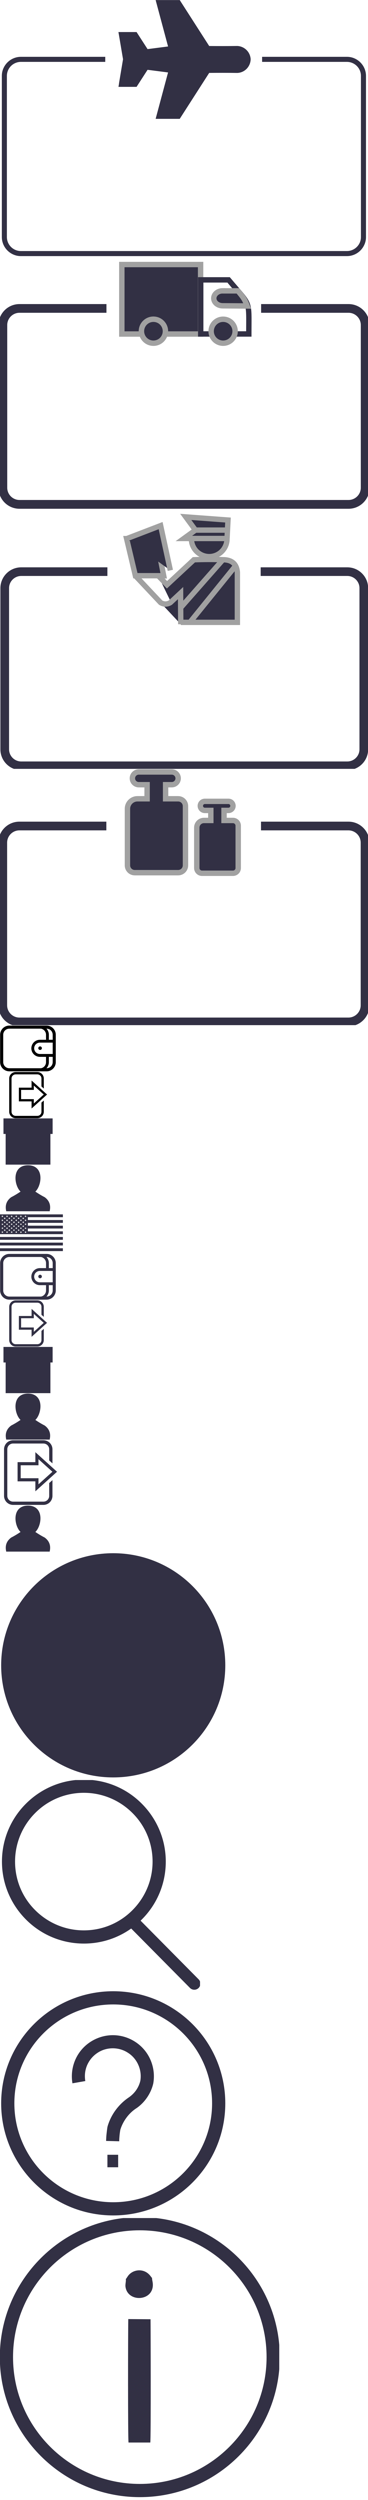 <svg xmlns="http://www.w3.org/2000/svg" xmlns:xlink="http://www.w3.org/1999/xlink" width="158" height="1073" viewBox="0 0 158 1073"><svg width="158" height="110" viewBox="0 0 10222 7181" shape-rendering="geometricPrecision" text-rendering="geometricPrecision" image-rendering="optimizeQuality" fill-rule="evenodd" clip-rule="evenodd" id="border-air" y="0"><defs><style>.fil1{fill:none}.fil0{fill:#a1a1a1;fill-rule:nonzero}</style></defs><g id="Слой_x0020_1"><g id="_1325345232"><path class="fil0" d="M538 1617h2341v92H538c-114 0-218 47-293 122s-122 179-122 293v4518c0 114 47 218 122 293s179 122 293 122h9141c114 0 218-47 293-122s122-179 122-293V2124c0-114-47-218-122-293s-179-122-293-122H7325v-92h2354c140 0 267 57 359 149s149 219 149 359v4518c0 140-57 267-149 359s-219 149-359 149H538c-140 0-267-57-359-149S30 6783 30 6643V2125c0-140 57-267 149-359s219-149 359-149z"></path><path class="fil0" d="M538 1592h2366v142H538c-53 0-103 11-149 30-48 20-91 49-127 85s-65 79-85 127c-19 46-30 96-30 149v4518c0 53 11 103 30 149 20 48 49 91 85 127 71 71 168 115 276 115h9141c53 0 103-11 149-30 48-20 91-49 127-85 71-71 115-168 115-276V2125c0-53-11-103-30-149-20-48-49-91-85-127s-79-65-127-85c-46-19-96-30-149-30H7300v-142h2379c72 0 140 14 203 41 65 27 124 67 173 116s89 108 116 173c26 63 41 131 41 203v4518c0 72-14 140-41 203-27 65-67 124-116 173s-108 89-173 116c-63 26-131 41-203 41H538c-72 0-140-14-203-41-65-27-124-67-173-116s-89-108-116-173c-26-63-41-131-41-203V2125c0-72 14-140 41-203 27-65 67-124 116-173s108-89 173-116c63-26 131-41 203-41zm2316 50H538c-65 0-127 13-184 37-59 25-112 61-157 105-45 45-81 98-105 157-24 57-37 119-37 184v4518c0 65 13 127 37 184 25 59 61 112 105 157 45 45 98 81 157 105 57 24 119 37 184 37h9141c65 0 127-13 184-37 59-25 112-61 157-105 45-45 81-98 105-157 24-57 37-119 37-184V2125c0-65-13-127-37-184-25-59-61-112-105-157-45-45-98-81-157-105-57-24-119-37-184-37H7350v42h2329c59 0 116 12 168 34 54 22 103 55 143 96 41 41 73 89 96 143 22 52 34 109 34 168v4518c0 121-50 231-129 311-41 41-89 73-143 96-52 22-109 34-168 34H539c-121 0-231-50-311-129-41-41-73-89-96-143-22-52-34-109-34-168V2126c0-59 12-116 34-168 22-54 55-102 96-143s89-73 143-96c52-22 109-34 168-34h2316v-42z"></path><path class="fil1" d="M3479 1653l-117 700h379l311-482 706 91-345 1289h537l824-1285c276-4 552-4 827 0 164-8 294-139 302-302 0-3 0-6-1-9-12-159-141-285-302-293-276 4-552 4-827 0L4949 77h-537l345 1289-706 91-311-482h-379l118 695-118-695"></path><path class="fil0" d="M3553 1666l-103 613h249l289-448 26-40 47 6 706 91 85 11-22 82-320 1195h399l802-1251 22-34 41-1c151-2 289-3 415-3 124 0 261 1 411 3 62-3 118-30 159-71s67-95 71-156v-4c-5-61-32-116-73-156s-96-65-157-68c-150 2-287 3-411 3-125 0-264-1-415-3l-41-1-22-34-802-1251h-399l320 1195 22 82-85 11-706 91-47 6-26-40-289-448h-249l103 608-28 5 28 5zm-265 675l114-681-114-675-15-87h509l22 35 286 443 574-74L4341 96l-25-94h676l22 35 803 1252c114 1 238 2 372 2 151 0 288-1 413-3h4c99 5 188 46 255 111s110 153 118 252v20c-5 101-48 192-114 259-67 67-158 110-259 114h-4c-125-2-262-3-413-3-134 0-259 1-372 2l-803 1252-22 35h-676l25-94 323-1206-574-74-286 443-22 35h-508l15-87z"></path></g></g></svg><svg width="158" height="110" viewBox="0 0 10222 6831" shape-rendering="geometricPrecision" text-rendering="geometricPrecision" image-rendering="optimizeQuality" fill-rule="evenodd" clip-rule="evenodd" id="border-car" y="110"><defs><style>.str0,.str1{stroke:#a1a1a1;stroke-width:50}.str1{stroke-width:150}.fil1{fill:none}.fil0{fill:#a1a1a1;fill-rule:nonzero}</style></defs><g id="Слой_x0020_1"><path class="fil0 str0" d="M541 1259h2341v92H541c-114 0-218 47-293 122s-122 179-122 293v4518c0 114 47 218 122 293s179 122 293 122h9141c114 0 218-47 293-122s122-179 122-293V1766c0-114-47-218-122-293s-179-122-293-122H7328v-92h2354c140 0 267 57 359 149s149 219 149 359v4518c0 140-57 267-149 359s-219 149-359 149H541c-140 0-267-57-359-149S33 6425 33 6285V1767c0-140 57-267 149-359s219-149 359-149z"></path><g id="_1325355216"><path class="fil1 str1" d="M3386 86h2186v1930h-987c6-25 9-51 9-78 0-184-149-333-333-333s-333 149-333 333c0 27 3 53 9 78h-553V86z"></path><path class="fil0" d="M5572 437h811l23 27c75 89 147 173 209 245 179 208 271 315 322 450 53 142 52 296 50 612 0 52-1 109-1 243v75h-490c23-45 36-96 37-150h304c0-50 1-112 1-169 2-298 3-443-40-559-41-108-127-209-295-404-52-60-111-129-187-220h-666v1352h219c0 54 13 105 37 150h-405V437h75z"></path><path class="fil1 str1" d="M6183 817h425c143 176 183 216 259 420l-684-5c-135-1-245-93-245-208 0-114 110-208 245-208zM4262 1605c184 0 333 149 333 333s-149 333-333 333-333-149-333-333 149-333 333-333zM6198 1605c184 0 333 149 333 333s-149 333-333 333-333-149-333-333 149-333 333-333z"></path></g></g></svg><svg width="158" height="110" viewBox="0 0 10222 7181" shape-rendering="geometricPrecision" text-rendering="geometricPrecision" image-rendering="optimizeQuality" fill-rule="evenodd" clip-rule="evenodd" id="border-customs" y="220"><defs><style>.str0,.str1{stroke:#a1a1a1;stroke-width:50}.str1{stroke-width:150}.fil1{fill:none}.fil0{fill:#a1a1a1;fill-rule:nonzero}</style></defs><g id="Слой_x0020_1"><path class="fil0 str0" d="M548 1609h2341v92H548c-114 0-218 47-293 122s-122 179-122 293v4518c0 114 47 218 122 293s179 122 293 122h9141c114 0 218-47 293-122s122-179 122-293V2116c0-114-47-218-122-293s-179-122-293-122H7335v-92h2354c140 0 267 57 359 149s149 219 149 359v4518c0 140-57 267-149 359s-219 149-359 149H548c-140 0-267-57-359-149S40 6775 40 6635V2117c0-140 57-267 149-359s219-149 359-149z"></path><g id="_820292048"><path class="fil1 str1" d="M5318 726c-3 181 91 349 247 440s349 91 505 0 251-260 247-440H5107l324-235-271-370 1184 88-26 517M5431 491h900"></path><path class="fil1 str1" d="M5020 3076h1587V1673c-19-221-139-337-360-351-286-12-573-12-859 0l-754 701-246-254h-640L3502 730l837 4 203 1037-155-2"></path><path class="fil1 str1" d="M3503 731l953-366 272 1254M3748 1770l708 753c91 53 181 53 272 0l287-267 5 873M6201 1321L5017 2666M6557 1492L5276 3076"></path></g></g></svg><svg width="158" height="110" viewBox="0 0 10222 7081" shape-rendering="geometricPrecision" text-rendering="geometricPrecision" image-rendering="optimizeQuality" fill-rule="evenodd" clip-rule="evenodd" id="border-weig" y="330"><defs><style>.str0,.str1,.str2{stroke:#a1a1a1;stroke-width:50}.str1,.str2{stroke-width:100}.str1{stroke-width:150}.fil1{fill:none}.fil0{fill:#a1a1a1;fill-rule:nonzero}</style></defs><g id="Слой_x0020_1"><path class="fil0 str0" d="M538 1523h2341v92H538c-114 0-218 47-293 122s-122 179-122 293v4518c0 114 47 218 122 293s179 122 293 122h9141c114 0 218-47 293-122s122-179 122-293V2030c0-114-47-218-122-293s-179-122-293-122H7325v-92h2354c140 0 267 57 359 149s149 219 149 359v4518c0 140-57 267-149 359s-219 149-359 149H538c-140 0-267-57-359-149S30 6689 30 6549V2031c0-140 57-267 149-359s219-149 359-149z"></path><g id="_1325344400"><path class="fil1 str1" d="M3817 813h269V422h-232c-97 0-177-80-177-177s80-177 177-177h918c97 0 177 80 177 177s-80 177-177 177h-172v391h349c112 0 203 91 203 203v1646c0 112-91 203-203 203H3743c-112 0-203-91-203-203V1090c0-152 125-277 277-277z"></path><path class="fil0 str0" d="M4108 2007l109-8c8 53 27 93 56 120s65 40 107 40c51 0 94-19 128-57 35-38 52-88 52-151 0-60-16-107-50-141-33-34-77-52-131-52-34 0-64 8-91 23s-48 35-63 60l-99-14 82-438h422v100h-339l-45 230c51-36 104-54 160-54 74 0 137 26 188 77 51 52 77 118 77 199 0 77-22 144-67 200-54 69-129 103-223 103-77 0-140-22-189-65s-77-101-84-173z"></path><path class="fil0 str2" d="M6115 2409h-69v-438c-17 16-38 32-65 47-27 16-51 28-72 35v-66c38-18 72-40 101-66s49-51 61-75h44v562z"></path><path class="fil1 str1" d="M5664 1415h192v-279h-166c-70 0-126-57-126-126 0-70 57-126 126-126h656c70 0 126 57 126 126 0 70-57 126-126 126h-123v279h249c80 0 145 65 145 145v1176c0 80-65 145-145 145h-861c-80 0-145-65-145-145V1613c0-109 89-198 198-198z"></path></g></g></svg><svg width="24" height="20" viewBox="0 0 2722 2231" shape-rendering="geometricPrecision" text-rendering="geometricPrecision" image-rendering="optimizeQuality" fill-rule="evenodd" clip-rule="evenodd" id="fiol-balance" y="440"><defs><style>.fil0,.fil1{fill:#323044}.fil0{fill-rule:nonzero}</style></defs><g id="Слой_x0020_1"><path d="M453 2h1817c123 0 234 50 315 131s131 192 131 315v1335c0 123-50 234-131 315s-192 131-315 131H453c-123 0-234-50-315-131S7 1906 7 1783V448c0-123 50-234 131-315S330 2 453 2zm1817 150H453c-81 0-155 33-209 87s-87 128-87 209v1335c0 81 33 155 87 209s128 87 209 87h1817c81 0 155-33 209-87s87-128 87-209V448c0-81-33-155-87-209s-128-87-209-87z"></path><path d="M453 8h1486c242 0 440 198 440 440v245h-138V448c0-166-136-302-302-302H453c-166 0-302 136-302 302v1335c0 166 136 302 302 302h1486c166 0 302-136 302-302v-260h138v260c0 242-198 440-440 440H453c-242 0-440-198-440-440V448C13 206 211 8 453 8z"></path><path d="M1941 693h769v831h-769c-114 0-218-47-293-122s-122-179-122-293 47-218 122-294c75-75 179-122 293-122zm631 138h-631c-76 0-145 31-196 81-50 50-81 119-81 196 0 76 31 145 81 196 50 50 119 81 196 81h631V831z"></path><path d="M1952 1015c48 0 87 39 87 87s-39 87-87 87-87-39-87-87 39-87 87-87z"></path></g></svg><svg width="24" height="20" viewBox="0 0 2522 3131" shape-rendering="geometricPrecision" text-rendering="geometricPrecision" image-rendering="optimizeQuality" fill-rule="evenodd" clip-rule="evenodd" id="fiol-exit" y="460"><defs><style>.fil0{fill:#323044;fill-rule:nonzero}</style></defs><g id="Слой_x0020_1"><path d="M435 18h1457c58 0 114 12 166 33 53 22 101 54 141 94s72 88 94 141c21 51 33 107 33 166v677l-42-38-107-96-8-7V452c0-37-7-73-21-106-14-34-35-64-60-90-26-26-56-46-90-60-33-14-68-21-106-21H435c-37 0-73 7-106 21-34 14-64 35-90 60-26 26-46 56-60 90-14 33-21 68-21 106v2235c0 37 7 73 21 106 14 34 35 65 60 90 26 26 56 46 90 60 33 14 68 21 106 21h1457c37 0 73-7 106-21 34-14 64-35 90-60 26-26 46-56 60-90 14-33 21-68 21-106v-615l8-7 107-96 42-38v756c0 58-12 114-33 166-22 53-54 101-94 141s-88 72-141 94c-51 21-107 33-166 33H435c-58 0-114-12-166-33-53-22-101-54-141-94s-72-88-94-141c-21-51-33-107-33-166V452c0-58 12-114 33-166 22-53 54-101 94-141s88-72 141-94c51-21 107-33 166-33z"></path><path d="M801 1841h854v292l668-603-668-603v292H801v622zm704 150H651v-922h854V590l125 113 854 772 61 55-61 55-854 772-125 113v-479z"></path></g></svg><svg width="24" height="20" viewBox="0 0 2522 2381" shape-rendering="geometricPrecision" text-rendering="geometricPrecision" image-rendering="optimizeQuality" fill-rule="evenodd" clip-rule="evenodd" id="fiol-korobka" y="480"><defs><style>.str0{stroke:#323044;stroke-width:150}.fil0{fill:none}</style></defs><g id="Слой_x0020_1"><path class="fil0 str0" d="M196 732h2138v1558H196zM85 78h2362v644H85z"></path><path class="fil0 str0" d="M861 967h800c70 0 127 57 127 127s-57 127-127 127H861c-70 0-127-57-127-127s57-127 127-127z"></path></g></svg><svg width="24" height="20" viewBox="0 0 2322 2431" shape-rendering="geometricPrecision" text-rendering="geometricPrecision" image-rendering="optimizeQuality" fill-rule="evenodd" clip-rule="evenodd" id="fiol-profile" y="500"><defs><style>.str0{stroke:#323044;stroke-width:150}.fil0{fill:none}</style></defs><path class="fil0 str0" d="M1237 2341H89c-43-246 36-443 235-593 212-109 401-231 585-357C567 1249 303 91 1163 91c861 0 591 1158 250 1300 184 126 373 248 585 357 200 150 278 347 235 593H1085" id="Слой_x0020_1"></path></svg><svg width="27" height="18" viewBox="0 0 3122 1781" shape-rendering="geometricPrecision" text-rendering="geometricPrecision" image-rendering="optimizeQuality" fill-rule="evenodd" clip-rule="evenodd" id="flag" y="520"><defs><style>.fil1{fill:#323044}.fil0{fill:#f86957}</style></defs><g id="Слой_x0020_1"><g id="_1313318800"><path class="fil0" d="M0 1533h3130v-141H0zM0 1813h3130v-140H0zM0 1252h3130v-140H0zM0 972h3130V832H1385v140zM1385 411h1745V271H1385zM1385 131h1745V-9H1385zM1385 692h1745V551H1385z"></path><path class="fil1" d="M1385 972H0V-10h1385v982zM795 464l-38 2c7 6 23 16 29 22l-11 37c10-6 22-16 32-22 7 3 25 17 33 22l-12-37c9-9 23-15 31-24h-39l-6-18c-2-6-4-14-7-18l-12 37zm0-197h-39c4 7 22 17 30 24l-11 38c10-5 21-16 32-22l33 22-12-38c8-6 26-17 31-24h-39c-3-10-7-30-13-36l-12 37zM566 70h-39c5 6 24 19 31 24l-12 38c11-5 22-17 33-22 11 5 19 16 32 22l-12-38c6-4 28-18 31-23h-39l-13-37c-6 7-10 27-13 36zm229 0h-39c3 5 25 20 31 23l-12 38c12-6 21-16 32-22 11 5 22 16 33 22l-12-37c7-5 27-18 31-24h-39c-3-10-7-30-13-37l-12 36zm115 98l-39 1c5 7 22 16 30 24l-11 37c12-5 23-18 33-21 10 6 20 17 31 22l-11-38c8-7 27-18 31-24h-39l-12-37c-4 5-11 29-13 36zm-574 99h-39c4 7 22 17 30 24l-11 37c9-3 22-16 32-21 11 6 21 17 32 22l-11-37c10-9 23-15 31-24l-39-1c-2-6-9-32-13-37l-12 37zm0 394h-38c7 10 22 15 30 24l-11 37c10-4 22-15 32-22 12 5 20 17 32 22l-11-37c7-7 26-17 31-24h-38l-13-37c-6 10-8 27-13 37zm230-394h-39c5 6 24 18 31 24l-12 38 33-23c11 7 22 17 32 23l-11-38c9-7 27-17 31-24h-39l-12-37c-6 7-10 27-13 36zm-344-98h-39c4 5 25 20 31 24l-12 37c12-5 21-16 32-21 11 6 21 16 32 22l-12-38c5-3 11-7 16-11 6-4 12-7 15-12h-39l-12-37c-6 7-10 26-13 36zm-115 98l-39 1c5 7 22 17 30 24l-11 37c12-5 23-18 33-21 9 5 23 19 31 22l-11-37c9-8 26-17 31-24h-39l-13-38-13 37zm344-98h-39c4 6 23 17 30 24l-11 38c12-5 21-16 32-22 10 3 21 16 33 21l-11-37c9-8 26-17 31-24h-39c-2-7-4-12-6-18-3-8-3-14-7-19l-12 37zM221 562h-38l7 7c3 2 4 3 7 5 5 4 11 8 16 12l-11 37c12-6 21-17 33-21 10 6 22 17 32 22l-11-37c9-10 24-15 31-24h-38l-12-36c-3 3-3 4-4 8l-9 28zm804 98h-39c3 5 10 9 14 12l16 12-11 37c12-5 20-16 33-22 10 6 22 18 32 22l-11-37c9-10 24-15 31-24h-38c-5-10-8-27-13-37l-12 37zm0 197h-38c3 6 24 17 30 24l-11 37c11-5 22-17 33-22 9 6 22 17 32 22-2-12-10-27-11-38 5-3 10-7 15-10l15-12h-38l-13-37c-5 9-8 27-13 37zM911 365l-39 1c7 8 21 16 31 24l-11 37c12-5 21-17 33-21 9 6 22 17 31 21l-11-37c9-9 24-16 31-24-56 0-34 5-51-36-1 1-1 0-2 3-1 1-1 3-2 4-1 3-2 6-3 10-2 7-4 12-6 19zM337 70h-39c8 7 22 18 31 23l-12 38c11-4 22-17 32-22 11 4 21 17 32 21l-11-37c7-4 27-19 31-24h-40c-3-10-8-30-13-36l-12 36zm689 0h-40c4 5 25 20 31 24l-11 37c11-4 22-17 32-21 10 5 21 17 32 22l-12-38c9-5 23-16 32-23h-40l-12-37c-6 7-10 27-13 36zm0 197h-39c8 9 21 15 30 24l-11 37c12-5 21-16 33-21 10 5 23 18 32 22l-11-37c9-7 27-17 31-24h-39l-12-37-13 37zm115 296h-39c7 10 22 14 30 24l-11 37c10-4 22-15 32-22 11 5 20 16 32 22l-11-37c7-7 21-15 26-20l2-2c2-2 0 0 2-3h-38c-3-7-9-31-13-36l-12 36zm0-394h-39c2 5 25 20 31 23l-12 38c11-5 21-16 32-22 12 6 21 16 32 22l-11-37c6-4 27-19 31-23h-39c-3-10-7-29-13-36l-12 36zm115 491l-39 1c6 8 22 16 30 24l-11 37c11-6 21-15 32-22 11 6 20 17 32 22l-11-36c7-7 26-17 30-24h-38l-12-37-13 37zm-459 0h-39c6 8 22 17 30 24l-11 37c10-7 21-15 32-22 9 3 23 17 33 22l-12-37c7-7 27-17 30-24h-38c-2-7-4-11-6-18l-5-14c-3-6-1-2-3-4l-12 36zM223 365h-39c9 9 21 15 31 24l-11 37c12-5 21-16 32-21 11 6 21 17 32 22l-11-37c10-9 22-15 31-23l-40-1-12-37c-6 7-10 26-13 36zm-115 98l-39 1c7 8 22 15 31 24l-11 37c12-4 22-18 33-21 11 7 20 15 31 22l-11-37c10-9 23-15 31-24-18-1-37 3-41-4-4-9-6-25-11-34l-12 37zm1148-196h-39c5 7 22 16 30 24l-11 38c8-3 23-16 32-22 10 3 21 16 33 21l-11-37c9-7 26-17 31-24h-39l-12-38-13 38zM413 562c6 7 22 16 30 24l-11 37c11-6 21-15 32-22 10 3 21 17 32 21l-11-37c9-9 23-15 31-24h-39l-12-37c-16 35-1 38-30 37h-22zm37-197h-37c7 9 22 15 31 24l-11 37c10-4 22-15 31-21 12 4 20 16 33 21l-11-37c10-8 24-16 31-24h-39l-9-28c0-1-1-4-2-5-2-4-1-2-3-4-3 8-8 33-14 36zm767 492c9 10 22 14 30 24l-11 37c6-4 27-20 33-22 9 5 22 18 31 21l-11-36c8-9 24-15 31-24l-39-1-13-38c-22 54 1 33-52 38zm0-394c8 9 21 15 31 24l-11 37c11-6 21-15 32-22 11 3 21 17 32 21l-11-37c9-9 24-16 31-24h-39l-12-37c-5 8-8 23-11 32s-17 4-41 5zM108 659H70c4 8 23 18 30 24l-11 36c13-5 21-16 33-22 11 7 21 16 31 22l-11-37c9-8 25-17 31-24h-39l-13-38-13 37zm1033-295h-39c9 9 22 15 31 24l-11 37c11-5 21-16 32-22 11 5 20 16 32 22l-11-37c10-9 22-15 31-24l-39-1c-3-10-7-29-13-36l-12 37zm-115 98h-39c9 9 22 15 31 24l-11 37c12-5 21-16 32-21 10 5 22 18 32 22l-11-37c8-8 23-16 31-23l-39-1c-3-9-9-30-13-37l-12 37zm-689 0h-39c9 8 23 16 31 24l-11 37c10-4 22-16 32-21 11 5 21 16 32 22l-11-37c10-9 22-15 31-24h-39l-12-37c-4 7-10 28-13 37zm420 394c7 9 22 15 30 24l-11 37c11-5 21-15 32-22 8 3 25 17 33 22-2-12-10-27-11-39 5-2 27-17 30-22h-38c-3-6-4-11-6-18-2-6-4-14-8-19-15 50-6 34-51 37zM104 68H67c5 7 22 16 30 24 0 10-8 26-10 37 12-5 22-17 32-21 11 7 21 16 31 22-2-12-10-27-11-38 8-7 26-18 30-24-45 0-38 5-45-18-2-7-5-13-6-20l-4 9c-2 7-6 25-12 28zm462 590h-38c4 8 23 17 30 24l-11 37c10-5 24-19 33-22 11 7 22 15 31 22l-11-37c9-8 25-16 31-24h-38l-12-36-14 36zm574 99h-39c5 7 23 17 30 24l-11 37c12-5 21-15 32-22 11 5 21 17 32 22l-11-37c6-6 20-14 26-20l4-5h-38l-12-37-13 37zM681 363h-39c8 9 21 15 31 24l-11 37c10-4 22-16 32-21 11 6 22 17 32 22l-11-37c10-9 23-15 32-24l-39-1-12-37-13 36zM222 757h-39c5 8 23 16 30 24l-11 37c12-5 21-17 33-21 12 6 20 16 32 22l-11-37c5-5 10-8 16-12 2-2 5-4 7-5l8-7h-38l-13-37-13 37zm230 0l-39 1c7 9 22 16 31 24l-11 36c10-3 22-15 31-21 11 4 22 17 33 21l-11-36c9-9 22-15 31-24l-39-1-12-37-13 37zm229-197h-38c2 4 0 1 3 4l12 9c4 3 12 8 15 12l-11 37 32-22 32 22-11-37c4-4 11-9 16-12l11-8c4-3 2 0 4-4h-38l-10-31-1-2-1-2c-4 5-9 26-13 35zm572-492h-37c4 6 23 17 30 24 0 11-9 26-11 38 11-6 21-15 31-22 11 4 21 16 32 21-2-12-10-27-10-37 8-8 25-17 30-24-48 0-37 7-48-27l-5-10c-2 6-9 34-14 37zM336 855h-39c0 1 1 1 1 1 0 1 1 1 1 1l1 1 28 20c-1 12-9 26-11 38 10-4 23-16 32-22 10 5 21 17 32 22l-11-37c7-8 25-17 31-24h-38c-5-10-8-28-13-37l-13 37zm230 0h-38c3 5 8 7 15 12 5 4 10 8 15 10-1 13-9 27-11 39 8-5 25-20 33-22 11 6 21 16 32 22l-11-37c9-9 24-15 31-24-44-3-36 14-51-37-5 5-9 26-14 36zm115-689h-39c6 6 24 19 31 23l-12 37c11-4 22-16 32-21 10 5 22 18 32 21l-12-37c7-4 26-18 31-23l-39-1-12-37-13 37zm230 590h-39c9 9 22 15 31 24l-11 36c11-4 22-18 33-21 9 5 21 17 31 21l-11-36c9-9 24-16 31-24l-39-1-12-37-13 37zm-804 98H68c7 9 23 16 30 24l-11 36c9-3 23-15 31-21 6 2 27 18 33 22l-11-37c9-10 22-15 31-24-47-5-34 16-51-38l-13 37zm459-393h-39c9 9 22 15 31 24l-11 38c8-5 26-19 33-22 10 5 22 16 31 22l-11-37c5-5 11-8 16-12 2-2 5-4 7-5l8-7h-39l-12-37c-4 4-5 12-7 17-2 6-4 13-6 19zm344 98h-39c8 9 22 15 30 24l-11 37c12-5 22-18 33-21 11 7 21 16 31 22l-11-37c9-8 25-17 31-24-12 0-29 2-38-1-6-9-8-26-13-36l-13 37zM680 756l-37 2 1 1 28 21-11 37c11-5 22-16 32-22 10 6 21 17 32 22l-11-37 31-24h-38l-12-36-13 36z"></path></g></g></svg><svg width="24" height="20" viewBox="0 0 2722 2231" shape-rendering="geometricPrecision" text-rendering="geometricPrecision" image-rendering="optimizeQuality" fill-rule="evenodd" clip-rule="evenodd" id="orange-balance" y="538"><defs><style>.fil0,.fil1{fill:#f76451}.fil0{fill-rule:nonzero}</style></defs><g id="Слой_x0020_1"><path class="fil0" d="M453 2h1817c123 0 234 50 315 131s131 192 131 315v1335c0 123-50 234-131 315s-192 131-315 131H453c-123 0-234-50-315-131S7 1906 7 1783V448c0-123 50-234 131-315S330 2 453 2zm1817 150H453c-81 0-155 33-209 87s-87 128-87 209v1335c0 81 33 155 87 209s128 87 209 87h1817c81 0 155-33 209-87s87-128 87-209V448c0-81-33-155-87-209s-128-87-209-87z"></path><path class="fil0" d="M453 8h1486c242 0 440 198 440 440v245h-138V448c0-166-136-302-302-302H453c-166 0-302 136-302 302v1335c0 166 136 302 302 302h1486c166 0 302-136 302-302v-260h138v260c0 242-198 440-440 440H453c-242 0-440-198-440-440V448C13 206 211 8 453 8z"></path><path class="fil0" d="M1941 693h769v831h-769c-114 0-218-47-293-122s-122-179-122-293 47-218 122-294c75-75 179-122 293-122zm631 138h-631c-76 0-145 31-196 81-50 50-81 119-81 196 0 76 31 145 81 196 50 50 119 81 196 81h631V831z"></path><path class="fil1" d="M1952 1015c48 0 87 39 87 87s-39 87-87 87-87-39-87-87 39-87 87-87z"></path></g></svg><svg width="24" height="20" viewBox="0 0 2522 3131" shape-rendering="geometricPrecision" text-rendering="geometricPrecision" image-rendering="optimizeQuality" fill-rule="evenodd" clip-rule="evenodd" id="orange-exit" y="558"><defs><style>.fil0{fill:#f76451;fill-rule:nonzero}</style></defs><g id="Слой_x0020_1"><path class="fil0" d="M435 18h1457c58 0 114 12 166 33 53 22 101 54 141 94s72 88 94 141c21 51 33 107 33 166v677l-42-38-107-96-8-7V452c0-37-7-73-21-106-14-34-35-64-60-90-26-26-56-46-90-60-33-14-68-21-106-21H435c-37 0-73 7-106 21-34 14-64 35-90 60-26 26-46 56-60 90-14 33-21 68-21 106v2235c0 37 7 73 21 106 14 34 35 65 60 90 26 26 56 46 90 60 33 14 68 21 106 21h1457c37 0 73-7 106-21 34-14 64-35 90-60 26-26 46-56 60-90 14-33 21-68 21-106v-615l8-7 107-96 42-38v756c0 58-12 114-33 166-22 53-54 101-94 141s-88 72-141 94c-51 21-107 33-166 33H435c-58 0-114-12-166-33-53-22-101-54-141-94s-72-88-94-141c-21-51-33-107-33-166V452c0-58 12-114 33-166 22-53 54-101 94-141s88-72 141-94c51-21 107-33 166-33z"></path><path class="fil0" d="M801 1841h854v292l668-603-668-603v292H801v622zm704 150H651v-922h854V590l125 113 854 772 61 55-61 55-854 772-125 113v-479z"></path></g></svg><svg width="24" height="20" viewBox="0 0 2522 2381" shape-rendering="geometricPrecision" text-rendering="geometricPrecision" image-rendering="optimizeQuality" fill-rule="evenodd" clip-rule="evenodd" id="orange-korobka" y="578"><defs><style>.str0{stroke:#f76451;stroke-width:150}.fil0{fill:none}</style></defs><g id="Слой_x0020_1"><path class="fil0 str0" d="M196 742h2138v1558H196zM85 88h2362v644H85z"></path><path class="fil0 str0" d="M861 977h800c70 0 127 57 127 127s-57 127-127 127H861c-70 0-127-57-127-127s57-127 127-127z"></path></g></svg><svg width="24" height="20" viewBox="0 0 2322 2431" shape-rendering="geometricPrecision" text-rendering="geometricPrecision" image-rendering="optimizeQuality" fill-rule="evenodd" clip-rule="evenodd" id="orange-profile" y="598"><defs><style>.str0{stroke:#f76451;stroke-width:150}.fil0{fill:none}</style></defs><path class="fil0 str0" d="M1237 2341H89c-43-246 36-443 235-593 212-109 401-231 585-357C567 1249 303 91 1163 91c861 0 591 1158 250 1300 184 126 373 248 585 357 200 150 278 347 235 593H1085" id="Слой_x0020_1"></path></svg><svg width="26" height="28" viewBox="0 0 2522 3131" shape-rendering="geometricPrecision" text-rendering="geometricPrecision" image-rendering="optimizeQuality" fill-rule="evenodd" clip-rule="evenodd" id="white-exit" y="618"><defs><style>.fil0{fill:#fff;fill-rule:nonzero}</style></defs><g id="Слой_x0020_1"><path class="fil0" d="M435 18h1457c58 0 114 12 166 33 53 22 101 54 141 94s72 88 94 141c21 51 33 107 33 166v677l-42-38-107-96-8-7V452c0-37-7-73-21-106-14-34-35-64-60-90-26-26-56-46-90-60-33-14-68-21-106-21H435c-37 0-73 7-106 21-34 14-64 35-90 60-26 26-46 56-60 90-14 33-21 68-21 106v2235c0 37 7 73 21 106 14 34 35 65 60 90 26 26 56 46 90 60 33 14 68 21 106 21h1457c37 0 73-7 106-21 34-14 64-35 90-60 26-26 46-56 60-90 14-33 21-68 21-106v-615l8-7 107-96 42-38v756c0 58-12 114-33 166-22 53-54 101-94 141s-88 72-141 94c-51 21-107 33-166 33H435c-58 0-114-12-166-33-53-22-101-54-141-94s-72-88-94-141c-21-51-33-107-33-166V452c0-58 12-114 33-166 22-53 54-101 94-141s88-72 141-94c51-21 107-33 166-33z"></path><path class="fil0" d="M801 1841h854v292l668-603-668-603v292H801v622zm704 150H651v-922h854V590l125 113 854 772 61 55-61 55-854 772-125 113v-479z"></path></g></svg><svg width="24" height="20" viewBox="0 0 2322 2431" shape-rendering="geometricPrecision" text-rendering="geometricPrecision" image-rendering="optimizeQuality" fill-rule="evenodd" clip-rule="evenodd" id="white-profile" y="646"><defs><style>.str0{stroke:#fff;stroke-width:150}.fil0{fill:none}</style></defs><path class="fil0 str0" d="M1237 2351H89c-43-246 36-443 235-593 212-109 401-231 585-357-342-142-606-1300 254-1300 861 0 591 1158 250 1300 184 126 373 248 585 357 200 150 278 347 235 593H1085" id="Слой_x0020_1"></path></svg><svg width="97.225" height="97.557" viewBox="0 0 2572 2581" shape-rendering="geometricPrecision" text-rendering="geometricPrecision" image-rendering="optimizeQuality" fill-rule="evenodd" clip-rule="evenodd" id="фиол круг для языков" y="666"><defs><style>.str0{stroke:#323044;stroke-width:150}.fil0{fill:none}</style></defs><path class="fil0 str0" d="M1286 92c662 0 1198 536 1198 1198s-536 1198-1198 1198S88 1952 88 1290 624 92 1286 92z" id="Слой_x0020_1"></path></svg><svg width="85.886" height="89.998" viewBox="0 0 2272 2381" shape-rendering="geometricPrecision" text-rendering="geometricPrecision" image-rendering="optimizeQuality" fill-rule="evenodd" clip-rule="evenodd" id="фиолетовая лупа" y="764"><defs><style>.fil0{fill:#323044;fill-rule:nonzero}</style></defs><path class="fil0" d="M952-5c257 0 490 104 658 273 168 168 273 401 273 658s-104 490-273 658l-13 13 659 666c27 27 27 71 0 98s-71 27-98 0l-668-675c-152 108-337 171-537 171-257 0-490-104-658-273-168-168-273-401-273-658s104-490 273-658C463 100 696-5 953-5zm552 379c-141-141-336-229-552-229-215 0-411 87-552 229-141 141-229 336-229 552s87 411 229 552c141 141 336 229 552 229s411-87 552-229c141-141 229-336 229-552s-87-411-229-552z" id="Слой_x0020_1"></path></svg><svg width="97.225" height="97.557" viewBox="0 0 2572 2581" shape-rendering="geometricPrecision" text-rendering="geometricPrecision" image-rendering="optimizeQuality" fill-rule="evenodd" clip-rule="evenodd" id="фиолетовый вопрос" y="854"><defs><style>.fil2{fill:none}.fil0,.fil1{fill:#323044}.fil0{fill-rule:nonzero}</style></defs><g id="Слой_x0020_1"><g id="_840632992"><path class="fil0" d="M1286 17c352 0 670 143 900 373s373 549 373 900c0 352-143 670-373 900s-549 373-900 373c-352 0-670-143-900-373S13 1641 13 1290c0-352 143-670 373-900S935 17 1286 17zm794 479c-203-203-484-329-794-329S695 293 492 496s-329 484-329 794 126 591 329 794 484 329 794 329 591-126 794-329 329-484 329-794-126-591-329-794z"></path><path class="fil1" d="M1220 2016h122v-142h-122z"></path><path class="fil2" d="M897 1051c-27-154 40-309 170-395 131-86 300-86 430 0 131 86 198 241 170 395-22 94-78 177-158 232-104 68-181 171-216 290-8 48-13 97-15 146"></path><path class="fil0" d="M823 1064c-16-92-4-184 31-266s94-154 172-205 167-77 256-77 178 26 256 77 137 123 172 205 47 174 31 266l-1 4c-13 55-37 108-69 155s-72 88-119 121l-2 1c-45 29-83 66-114 108-30 41-54 87-69 136-4 22-7 43-9 64-2 23-4 46-4 68l-149-4c1-27 2-53 5-79 3-27 6-53 10-78l1-4 1-5c20-68 52-132 94-188 41-55 92-104 151-143 32-23 60-51 81-82s37-66 46-104c10-61 2-123-22-178-24-56-64-105-117-139-53-35-113-52-174-52s-122 17-174 52c-53 35-92 83-117 139-24 56-32 118-21 181l-148 26z"></path></g></g></svg><svg width="119.902" height="120.234" viewBox="0 0 3172 3181" shape-rendering="geometricPrecision" text-rendering="geometricPrecision" image-rendering="optimizeQuality" fill-rule="evenodd" clip-rule="evenodd" id="фиолетовый инфа" y="952"><defs><style>.fil0,.fil1{fill:#323044}.fil1{fill-rule:nonzero}</style></defs><g id="Слой_x0020_1"><path class="fil0" d="M1460 2549h247c8-31 4-1346 3-1400l-253-2c-3 127-5 1378 3 1402zM1429 693c4 22-7 56-4 85 22 179 302 170 311-10 2-38-9-60-9-87l-15-19c-70-97-200-84-258-5l-22 33c0-1-2 2-3 3z"></path><path class="fil1" d="M1588-11c439 0 836 178 1124 466s466 685 466 1124-178 836-466 1124-685 466-1124 466-836-178-1124-466S-2 2018-2 1579 176 743 464 455 1149-11 1588-11zm1018 572c-260-260-620-422-1018-422S831 300 570 561c-260 261-422 620-422 1018s161 757 422 1018c260 260 620 422 1018 422s757-161 1018-422c260-260 422-620 422-1018s-161-757-422-1018z"></path></g></svg></svg>